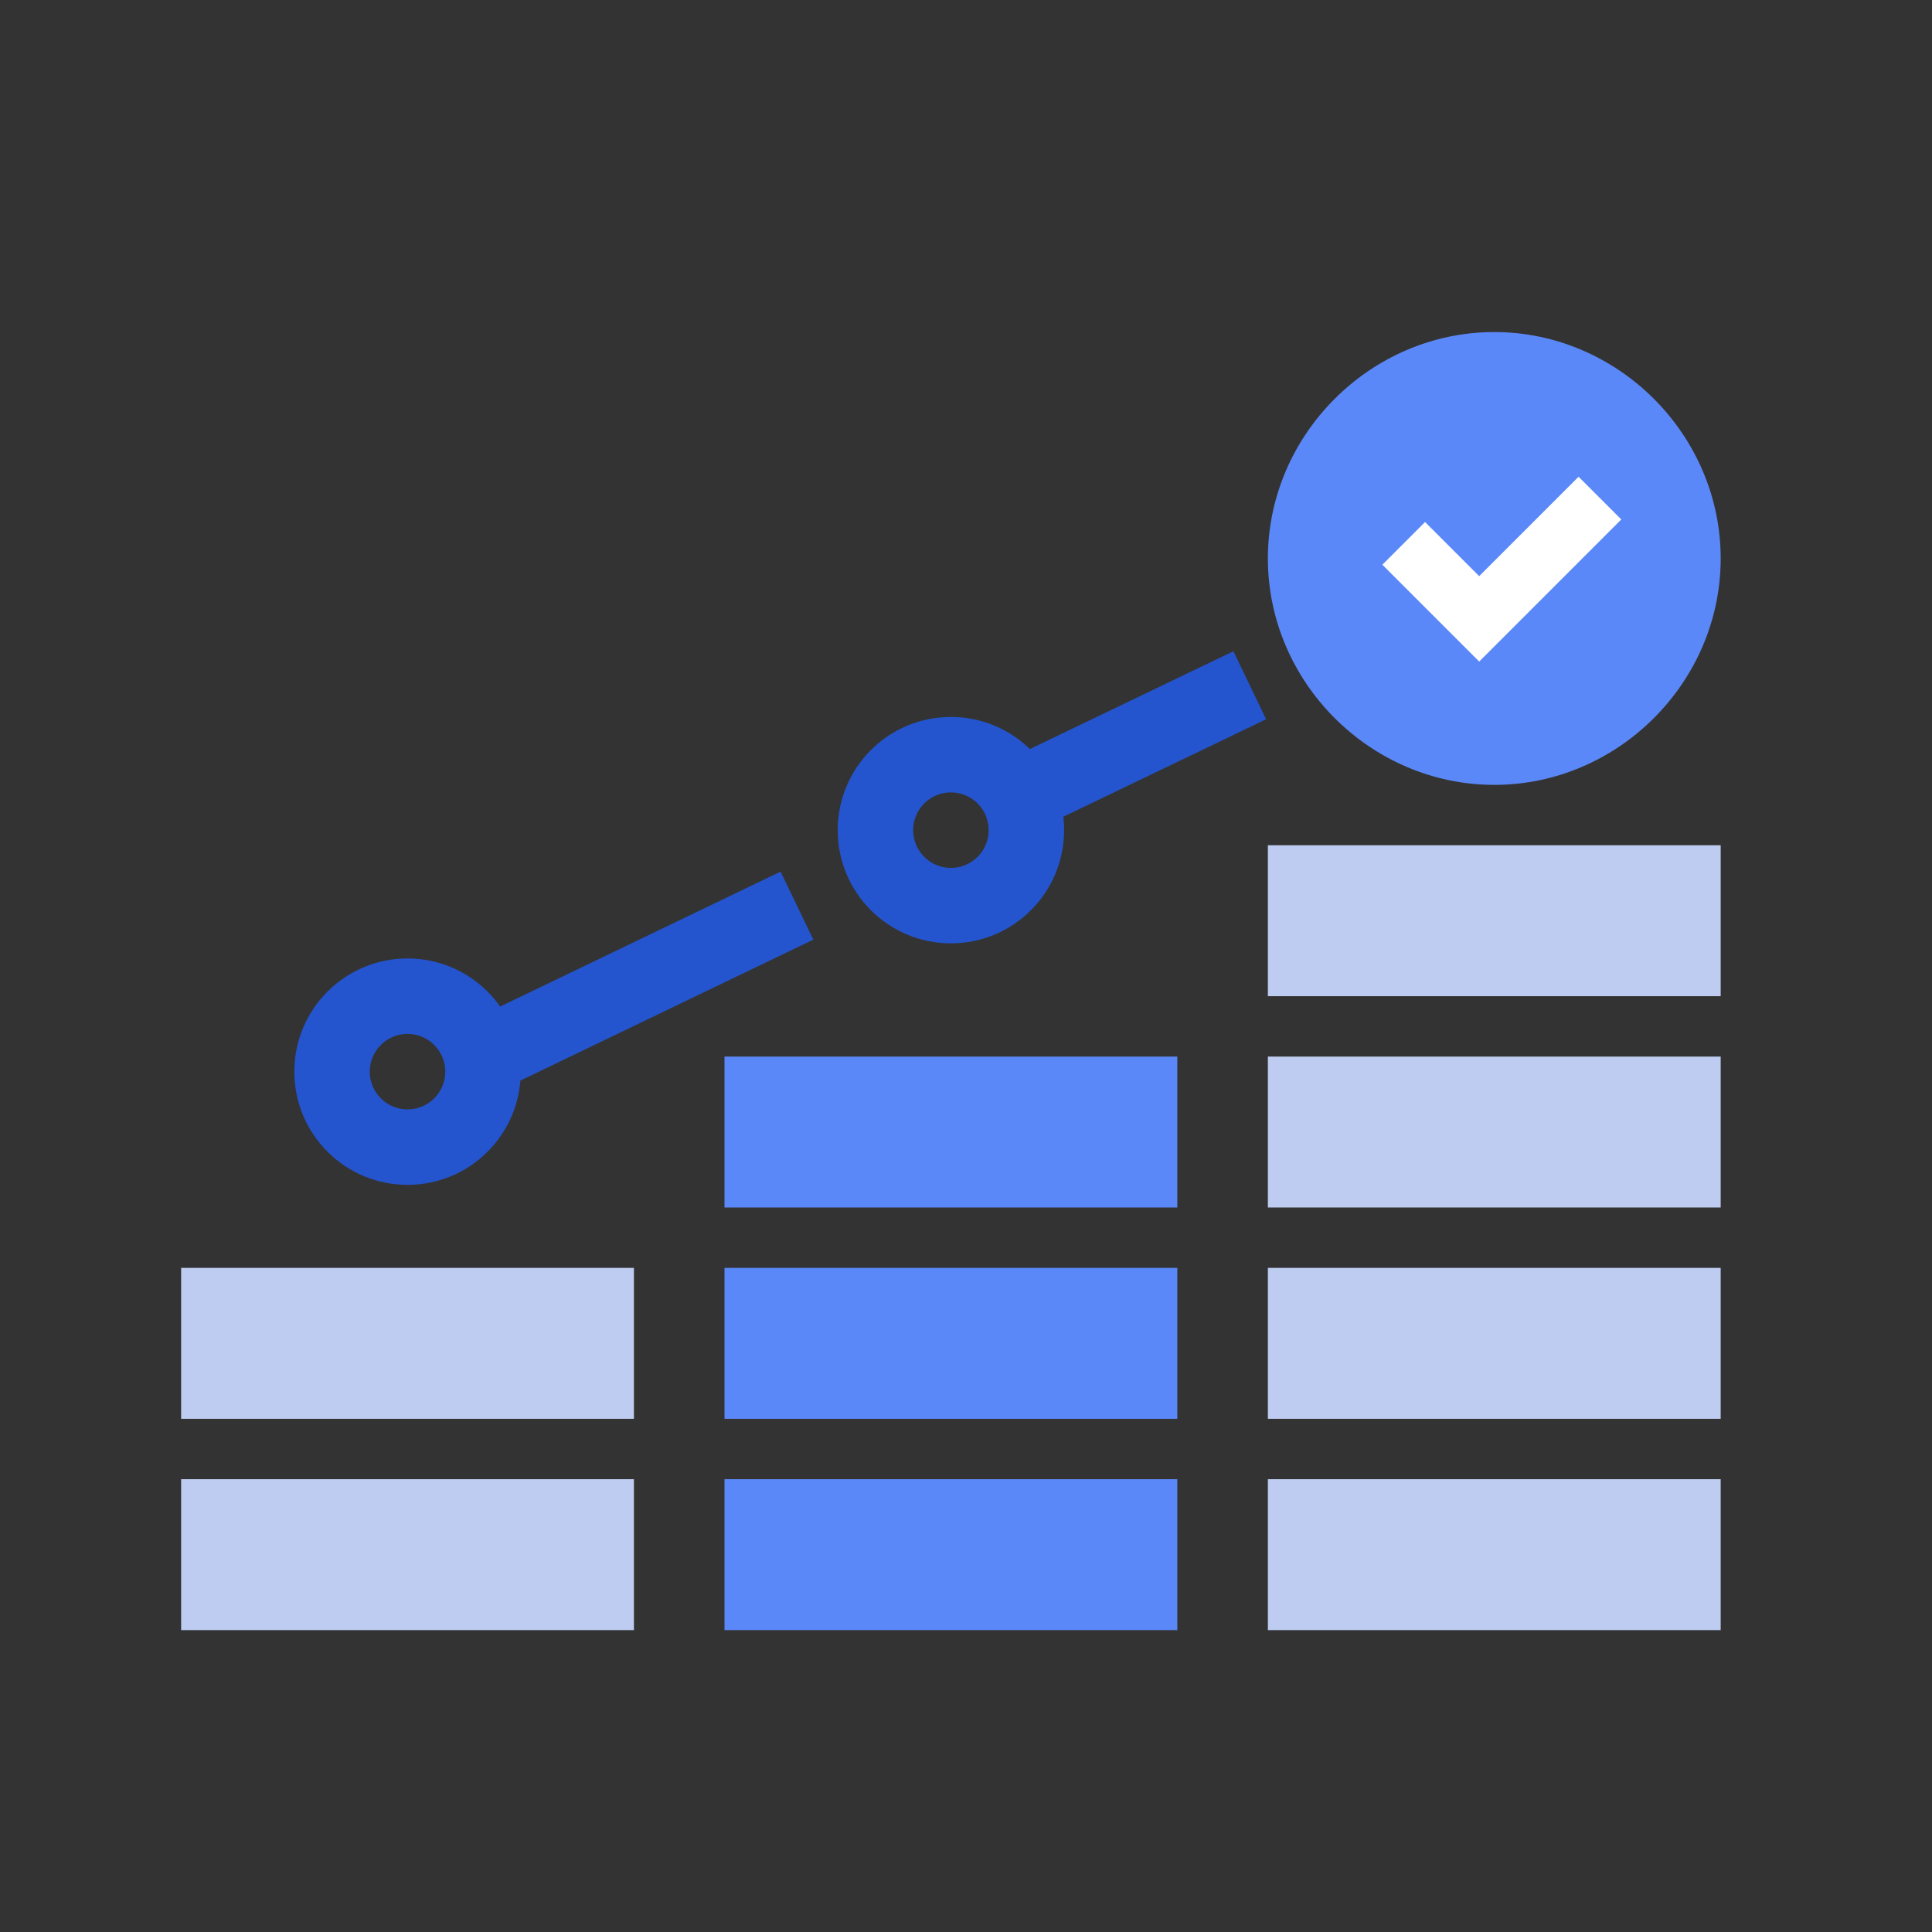 <svg width="64" height="64" viewBox="0 0 64 64" fill="none" xmlns="http://www.w3.org/2000/svg">
<rect x="0" y="0" width="64" height="64" fill="#333333" stroke="none"/>
<path d="M42 54H57V49H42V54Z" fill="#BDCCF0"/>
<path d="M42 47H57V42H42V47Z" fill="#BDCCF0"/>
<path d="M24 54H39V49H24V54Z" fill="#5B88F8"/>
<path d="M24 47H39V42H24V47Z" fill="#5B88F8"/>
<path d="M24 40H39V35H24V40Z" fill="#5B88F8"/>
<path d="M6 54H21V49H6V54Z" fill="#BDCCF0"/>
<path d="M6 47H21V42H6V47Z" fill="#BDCCF0"/>
<path d="M42 40H57V35H42V40Z" fill="#BDCCF0"/>
<path d="M42 33H57V28H42V33Z" fill="#BDCCF0"/>
<path d="M49.5 26C53.6 26 57 22.6 57 18.5C57 14.4 53.6 11 49.5 11C45.4 11 42 14.4 42 18.5C42 22.6 45.4 26 49.5 26Z" fill="#5B88F8"/>
<path d="M13.5 38C14.881 38 16 36.881 16 35.5C16 34.119 14.881 33 13.5 33C12.119 33 11 34.119 11 35.5C11 36.881 12.119 38 13.5 38Z" stroke="#2455CF" stroke-width="2.5" stroke-miterlimit="10"/>
<path d="M31.5 30C32.881 30 34 28.881 34 27.5C34 26.119 32.881 25 31.5 25C30.119 25 29 26.119 29 27.5C29 28.881 30.119 30 31.5 30Z" stroke="#2455CF" stroke-width="2.5" stroke-miterlimit="10"/>
<path d="M33.7 26.4L41.4 22.7" stroke="#2455CF" stroke-width="2.5" stroke-miterlimit="10"/>
<path d="M15.8 35.1L26.4 30" stroke="#2455CF" stroke-width="2.5" stroke-miterlimit="10"/>
<path d="M46.5 18L49 20.5L53 16.5" stroke="white" stroke-width="2"/>
</svg>
